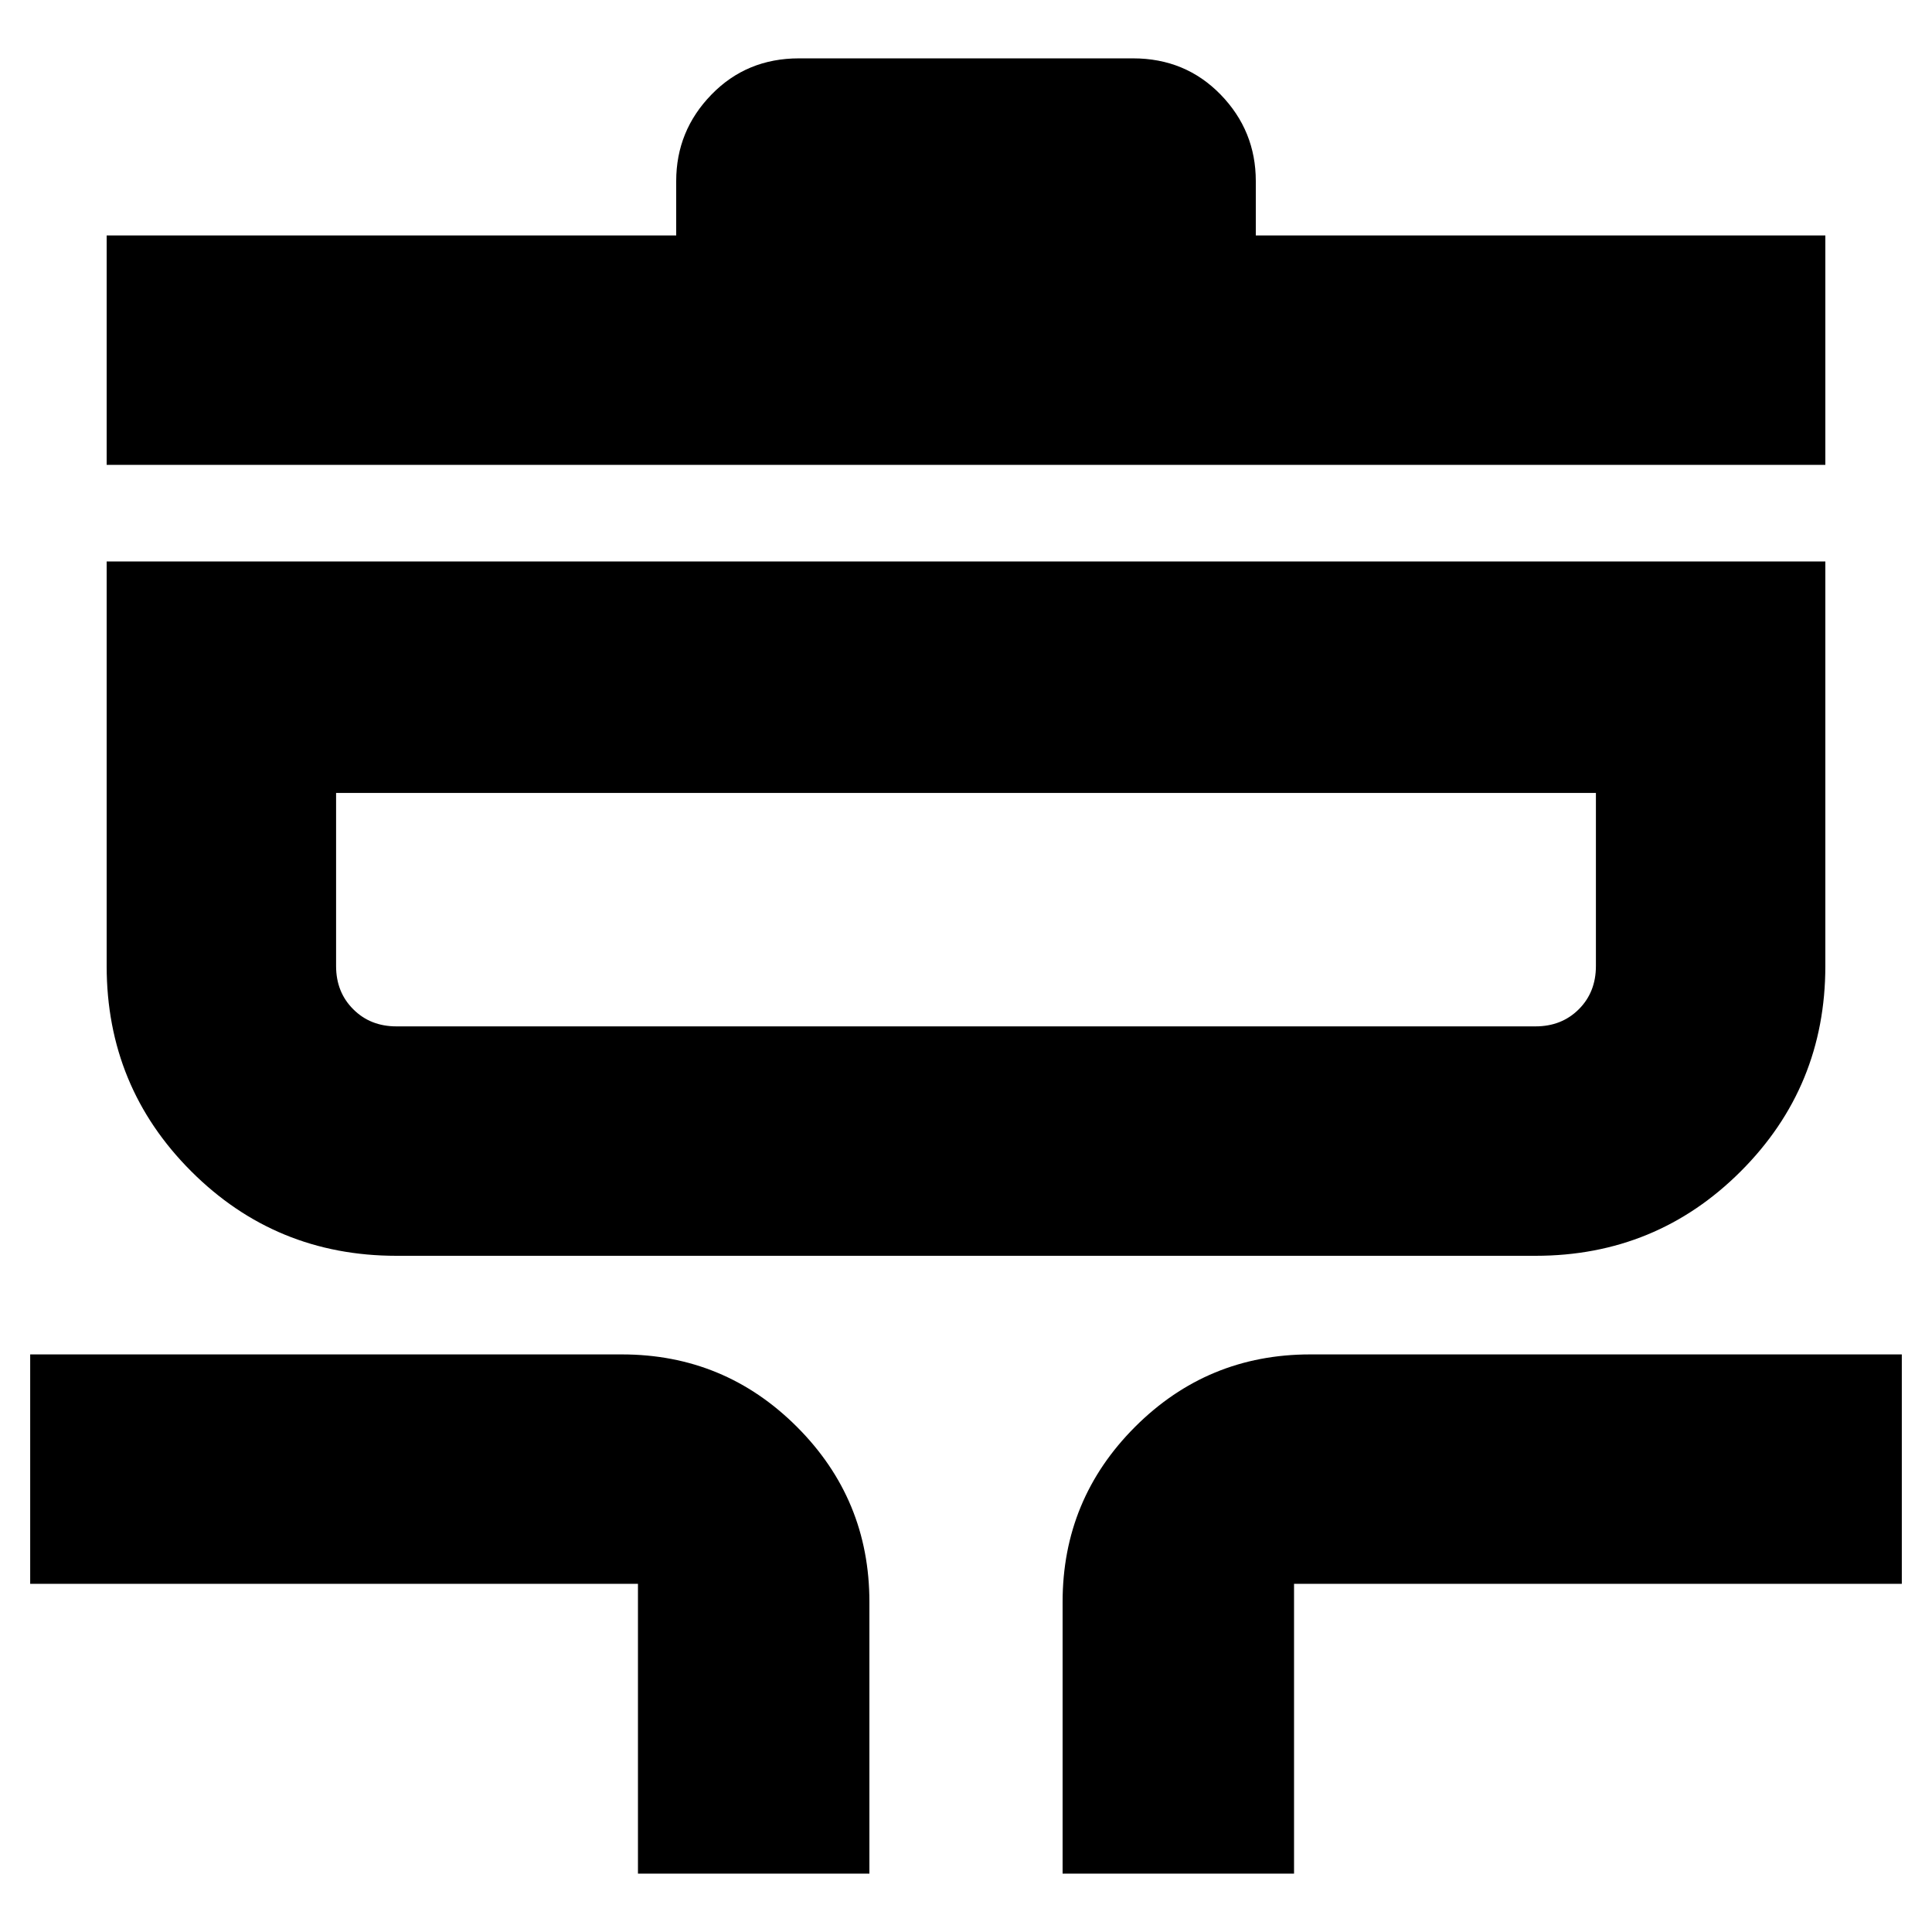 <svg xmlns="http://www.w3.org/2000/svg" height="24" width="24"><path d="M7.925 23.275v-3.6H.375v-2.85h7.35q1.275 0 2.175.9.9.9.9 2.175v3.375Zm5.275 0V19.9q0-1.275.9-2.175.9-.9 2.175-.9h7.35v2.85h-7.55v3.6ZM4.925 15.6q-1.5 0-2.55-1.05-1.05-1.05-1.05-2.55V6.975h21.35V12q0 1.5-1.05 2.55-1.05 1.05-2.55 1.05Zm0-2.85h14.15q.325 0 .538-.213.212-.212.212-.537V9.85H4.175V12q0 .325.213.537.212.213.537.213Zm-3.6-6.975v-2.85H8.4V2.25q0-.625.438-1.075.437-.45 1.087-.45h4.15q.65 0 1.088.45.437.45.437 1.075v.675h7.075v2.85ZM12 11.3Z"/></svg>